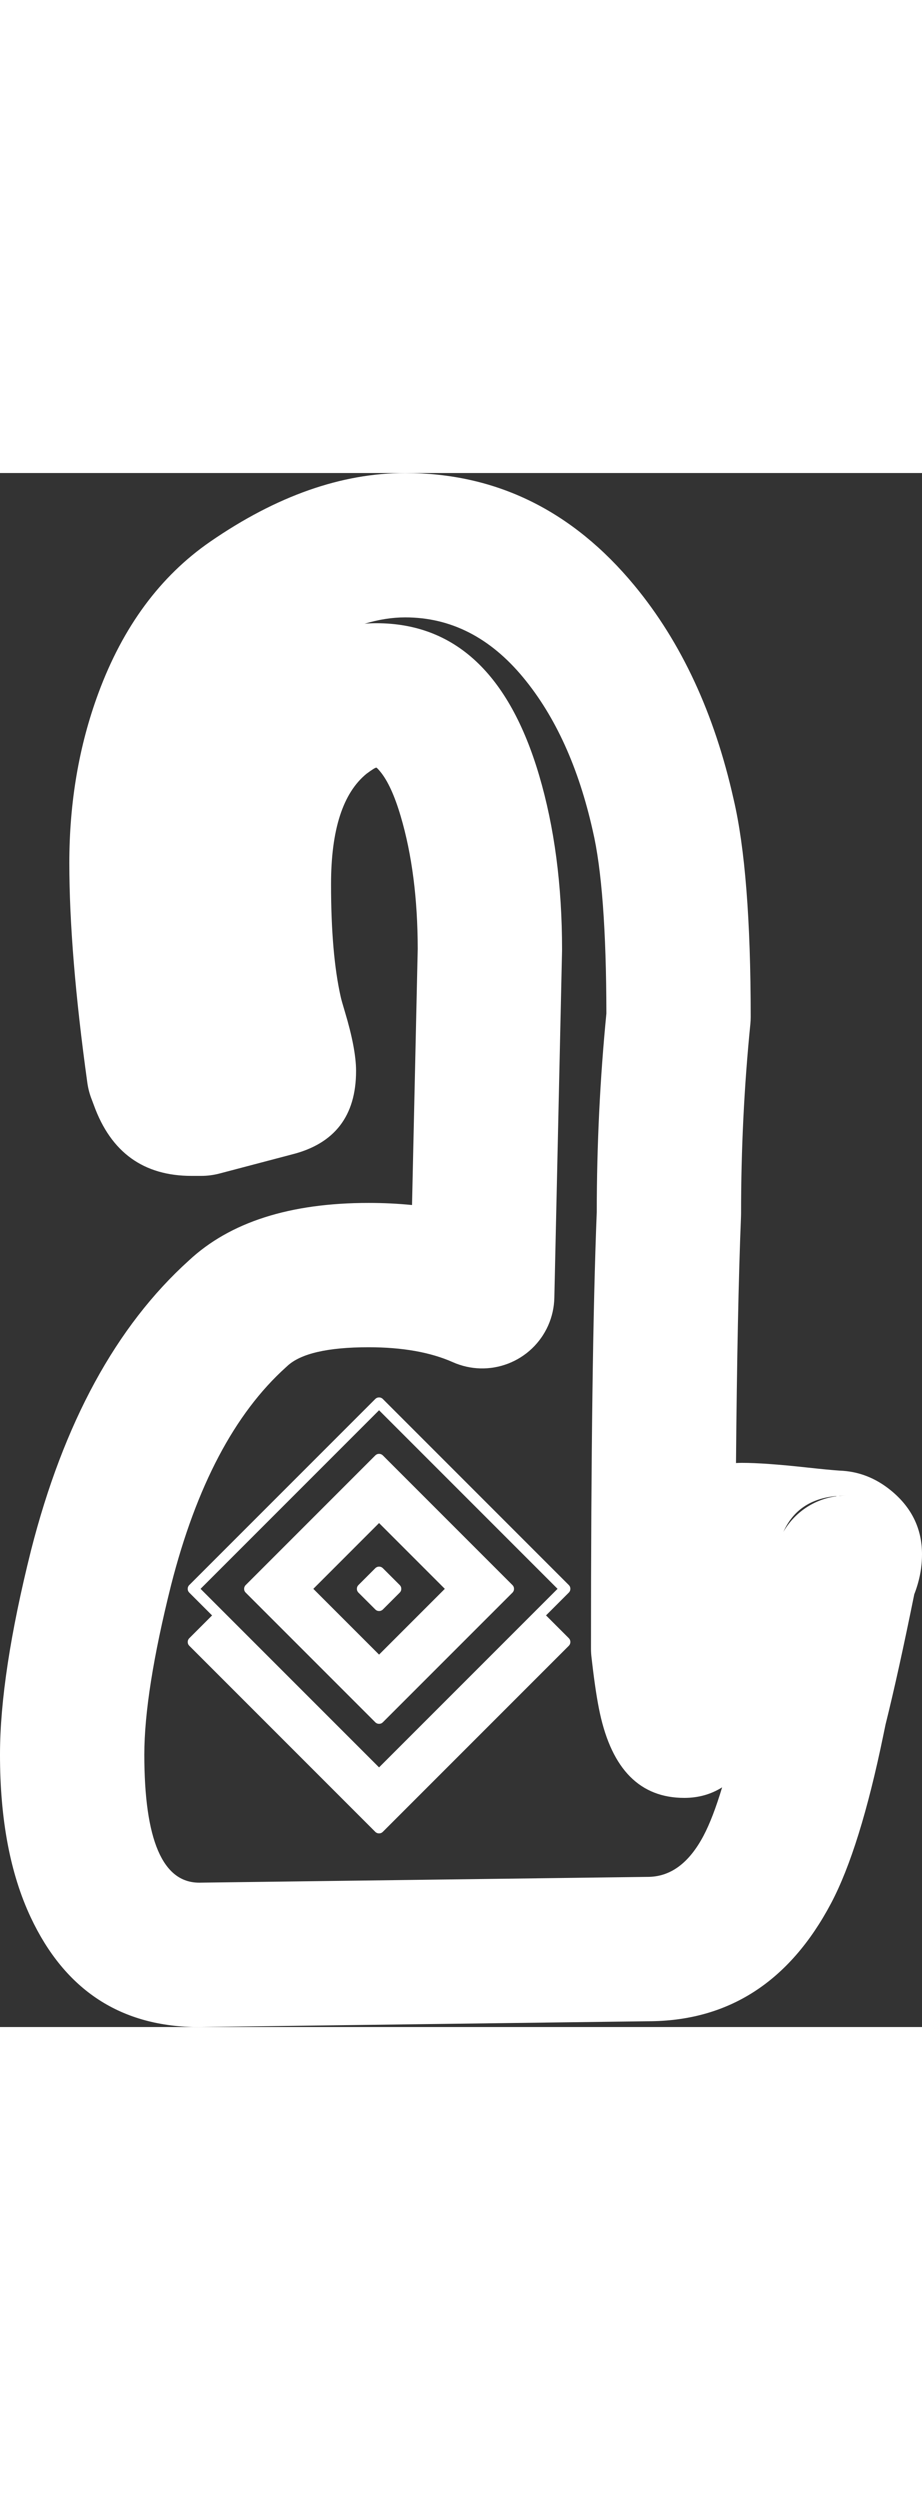 <svg height="200" viewBox="305.78 136.86 73.788 124.318" style="fill: rgb(255, 255, 255);">
        <rect x="305.78" y="136.86" width="73.788" height="124.318" fill="#333333" stroke="none"/>
        <g data-paper-data="{&quot;isIcon&quot;:&quot;true&quot;,&quot;iconType&quot;:&quot;icon&quot;,&quot;rawIconId&quot;:&quot;984453&quot;,&quot;selectedEffects&quot;:{&quot;container&quot;:&quot;&quot;,&quot;transformation&quot;:&quot;&quot;,&quot;pattern&quot;:&quot;&quot;},&quot;combineTerms&quot;:&quot;undefined&quot;,&quot;isDetailed&quot;:false,&quot;fillRule&quot;:&quot;evenodd&quot;,&quot;bounds&quot;:{&quot;x&quot;:305.780454074624,&quot;y&quot;:136.8598922241996,&quot;width&quot;:73.78809185075198,&quot;height&quot;:124.31812635251788},&quot;iconStyle&quot;:&quot;icon-in-text&quot;,&quot;suitableAsStandaloneIcon&quot;:true}"
            fill-rule="evenodd" style="fill: rgb(255, 255, 255);">
            <path
                d="M321.723,261.178c0.14,0 0.272,-0.002 0.396,-0.005l35.499,-0.458c6.451,0 11.341,-3.145 14.672,-9.436c1.544,-2.917 2.94,-7.404 4.186,-13.463c0.073,-0.354 0.132,-0.636 0.175,-0.845c0.682,-2.737 1.447,-6.208 2.298,-10.413c0.12,-0.303 0.226,-0.625 0.318,-0.965c0.201,-0.733 0.301,-1.477 0.301,-2.233c0,-2.049 -0.829,-3.751 -2.486,-5.106c-1.228,-1.004 -2.597,-1.534 -4.107,-1.588c-0.565,-0.038 -1.435,-0.121 -2.609,-0.249c-2.263,-0.248 -3.996,-0.372 -5.199,-0.372c-0.164,0 -0.326,0.005 -0.485,0.015c0.07,-8.217 0.203,-14.795 0.401,-19.737c0.003,-0.077 0.005,-0.154 0.005,-0.23c0,-5.149 0.247,-10.195 0.742,-15.139c0.019,-0.191 0.029,-0.383 0.029,-0.575c0,-7.739 -0.457,-13.551 -1.372,-17.437c-1.532,-6.842 -4.174,-12.532 -7.924,-17.071c-4.963,-6.007 -11.081,-9.01 -18.355,-9.01c-5.097,0 -10.298,1.83 -15.605,5.491c-4.003,2.764 -6.988,6.807 -8.953,12.129c-1.548,4.192 -2.322,8.717 -2.322,13.574c0,4.81 0.481,10.673 1.442,17.588c0.065,0.463 0.184,0.912 0.357,1.347c0.036,0.091 0.093,0.242 0.17,0.453c1.366,3.763 3.97,5.645 7.811,5.645h0.77c0.498,0 0.988,-0.064 1.47,-0.19l5.786,-1.524c3.428,-0.858 5.142,-3.085 5.142,-6.68c0,-1.178 -0.3,-2.763 -0.9,-4.756c-0.172,-0.571 -0.28,-0.953 -0.323,-1.146c-0.52,-2.29 -0.78,-5.304 -0.78,-9.041c0,-4.347 0.948,-7.292 2.843,-8.836c0.438,-0.325 0.698,-0.487 0.78,-0.487c0.033,0 0.134,0.101 0.303,0.303c0.609,0.729 1.159,1.925 1.65,3.588c0.903,3.061 1.357,6.597 1.362,10.609l-0.307,13.799l-0.149,6.692c-1.119,-0.112 -2.277,-0.168 -3.476,-0.168c-6.295,0 -11.089,1.534 -14.381,4.603c-5.824,5.26 -10.035,12.989 -12.634,23.187c-1.656,6.622 -2.484,12.07 -2.484,16.344c0,5.187 0.818,9.523 2.454,13.007c2.752,5.86 7.248,8.79 13.489,8.79zM372.715,218.697c-2.056,0.186 -3.47,1.143 -4.241,2.872c0.109,-0.192 0.23,-0.376 0.361,-0.554c0.131,-0.178 0.271,-0.347 0.422,-0.509c0.151,-0.162 0.31,-0.315 0.477,-0.458c0.168,-0.143 0.344,-0.277 0.527,-0.4c0.183,-0.123 0.373,-0.236 0.57,-0.337c0.196,-0.102 0.397,-0.192 0.603,-0.27c0.207,-0.078 0.417,-0.144 0.631,-0.199c0.214,-0.054 0.431,-0.096 0.649,-0.126zM372.949,218.689l0.001,-0.009c0.174,-0.011 0.353,-0.016 0.535,-0.016c-0.179,0 -0.358,0.008 -0.536,0.025zM363.573,241.999c-0.496,1.646 -0.992,2.938 -1.489,3.876c-1.162,2.194 -2.651,3.291 -4.467,3.291l-35.689,0.46l-0.093,0.002c-0.027,0.001 -0.065,0.001 -0.112,0.001c-2.929,0 -4.393,-3.416 -4.393,-10.248c0,-3.326 0.713,-7.84 2.138,-13.543c2.021,-7.929 5.087,-13.743 9.199,-17.444c0.032,-0.029 0.064,-0.058 0.095,-0.087c1.07,-1.007 3.243,-1.511 6.518,-1.511c2.702,0 4.95,0.399 6.744,1.196c0.086,0.038 0.174,0.074 0.262,0.109c0.088,0.034 0.177,0.066 0.267,0.095c0.089,0.03 0.18,0.057 0.271,0.083c0.091,0.025 0.182,0.048 0.275,0.069c0.092,0.021 0.184,0.04 0.278,0.056c0.093,0.016 0.187,0.03 0.28,0.042c0.094,0.011 0.188,0.021 0.282,0.028c0.094,0.007 0.189,0.012 0.283,0.015c0.094,0.002 0.189,0.002 0.283,0c0.095,-0.002 0.189,-0.007 0.283,-0.014c0.094,-0.007 0.188,-0.016 0.282,-0.027c0.094,-0.011 0.188,-0.025 0.281,-0.042c0.093,-0.016 0.186,-0.034 0.278,-0.055c0.093,-0.021 0.184,-0.043 0.275,-0.068c0.091,-0.025 0.182,-0.053 0.271,-0.083c0.09,-0.029 0.179,-0.06 0.268,-0.094c0.088,-0.034 0.175,-0.071 0.261,-0.109c0.086,-0.038 0.172,-0.078 0.257,-0.121c0.085,-0.042 0.168,-0.087 0.25,-0.133c0.082,-0.047 0.163,-0.095 0.243,-0.145c0.08,-0.051 0.158,-0.103 0.236,-0.158c0.077,-0.054 0.153,-0.11 0.228,-0.168c0.074,-0.058 0.148,-0.118 0.22,-0.18c0.071,-0.062 0.141,-0.125 0.21,-0.19c0.069,-0.065 0.136,-0.132 0.201,-0.2c0.065,-0.068 0.128,-0.138 0.19,-0.21c0.062,-0.071 0.122,-0.144 0.18,-0.219c0.058,-0.074 0.114,-0.15 0.169,-0.228c0.055,-0.077 0.108,-0.156 0.158,-0.236c0.051,-0.08 0.099,-0.161 0.146,-0.242c0.047,-0.082 0.091,-0.166 0.134,-0.25c0.042,-0.084 0.083,-0.169 0.122,-0.256c0.155,-0.35 0.275,-0.711 0.358,-1.084c0.083,-0.373 0.129,-0.751 0.138,-1.134l0.308,-13.865l0.308,-13.864c0.001,-0.043 0.002,-0.086 0.002,-0.129c0,-5.149 -0.612,-9.796 -1.835,-13.94c-2.395,-8.113 -6.738,-12.17 -13.029,-12.17c-0.313,0 -0.626,0.013 -0.937,0.04c1.129,-0.338 2.212,-0.507 3.247,-0.507c3.648,0 6.798,1.606 9.452,4.817c2.576,3.117 4.428,7.197 5.557,12.239c0.719,3.055 1.083,7.931 1.093,14.631c-0.51,5.195 -0.767,10.489 -0.771,15.882c-0.308,7.779 -0.462,19.423 -0.462,34.932c0,0.24 0.015,0.479 0.045,0.717c0.007,0.058 0.022,0.184 0.044,0.379c0.197,1.699 0.404,3.048 0.62,4.047c0.978,4.529 3.231,6.794 6.76,6.794c1.124,0 2.134,-0.282 3.028,-0.846zM326.15,180.216l0.179,-0.047c-0.06,0.015 -0.12,0.031 -0.179,0.047z"
                style="fill: rgb(255, 255, 255);"></path>
            <path
                d="M320.928,225.821l14.887,-14.887c0.02,-0.02 0.041,-0.037 0.064,-0.053c0.023,-0.016 0.048,-0.029 0.074,-0.039c0.026,-0.011 0.052,-0.019 0.08,-0.024c0.027,-0.005 0.055,-0.008 0.083,-0.008c0.028,0 0.056,0.003 0.083,0.008c0.027,0.005 0.054,0.014 0.08,0.024c0.026,0.011 0.05,0.024 0.073,0.039c0.023,0.016 0.045,0.033 0.064,0.053l14.887,14.887c0.02,0.02 0.037,0.041 0.053,0.064c0.016,0.023 0.029,0.048 0.039,0.074c0.011,0.026 0.019,0.052 0.024,0.08c0.005,0.027 0.008,0.055 0.008,0.083c0,0.028 -0.003,0.056 -0.008,0.083c-0.005,0.027 -0.014,0.054 -0.024,0.08c-0.011,0.026 -0.024,0.05 -0.039,0.074c-0.016,0.023 -0.033,0.045 -0.053,0.064l-1.825,1.825l1.826,1.826c0.04,0.04 0.071,0.086 0.092,0.138c0.022,0.052 0.032,0.106 0.032,0.163c0,0.056 -0.011,0.111 -0.032,0.163c-0.022,0.052 -0.052,0.098 -0.092,0.138l-14.888,14.887c-0.02,0.02 -0.041,0.037 -0.064,0.053c-0.023,0.016 -0.048,0.029 -0.074,0.039c-0.026,0.011 -0.052,0.019 -0.08,0.024c-0.027,0.005 -0.055,0.008 -0.083,0.008c-0.028,0 -0.056,-0.003 -0.083,-0.008c-0.027,-0.005 -0.054,-0.014 -0.08,-0.024c-0.026,-0.011 -0.05,-0.024 -0.074,-0.039c-0.023,-0.016 -0.045,-0.033 -0.064,-0.053l-14.886,-14.887c-0.02,-0.02 -0.037,-0.041 -0.053,-0.064c-0.016,-0.023 -0.029,-0.048 -0.039,-0.074c-0.011,-0.026 -0.019,-0.052 -0.024,-0.08c-0.005,-0.027 -0.008,-0.055 -0.008,-0.083c0,-0.028 0.003,-0.056 0.008,-0.083c0.005,-0.027 0.014,-0.054 0.024,-0.08c0.011,-0.026 0.024,-0.05 0.039,-0.073c0.016,-0.023 0.033,-0.045 0.053,-0.064l1.825,-1.825l-1.827,-1.827c-0.02,-0.02 -0.037,-0.041 -0.053,-0.064c-0.016,-0.023 -0.029,-0.048 -0.039,-0.074c-0.011,-0.026 -0.019,-0.052 -0.024,-0.08c-0.005,-0.027 -0.008,-0.055 -0.008,-0.083c0,-0.028 0.003,-0.056 0.008,-0.083c0.005,-0.027 0.014,-0.054 0.024,-0.08c0.011,-0.026 0.024,-0.05 0.039,-0.074c0.016,-0.023 0.033,-0.045 0.053,-0.064zM350.401,226.122l-14.285,14.285l-5.432,-5.431l-8.854,-8.854l14.285,-14.285zM336.418,236.799c-0.02,0.02 -0.041,0.037 -0.064,0.053c-0.023,0.016 -0.048,0.029 -0.074,0.039c-0.026,0.011 -0.052,0.019 -0.08,0.024c-0.027,0.005 -0.055,0.008 -0.083,0.008c-0.028,0 -0.056,-0.003 -0.083,-0.008c-0.027,-0.005 -0.054,-0.014 -0.08,-0.024c-0.026,-0.011 -0.05,-0.024 -0.074,-0.039c-0.023,-0.016 -0.045,-0.033 -0.064,-0.053l-10.375,-10.375c-0.02,-0.02 -0.037,-0.041 -0.053,-0.064c-0.016,-0.023 -0.029,-0.048 -0.039,-0.073c-0.011,-0.026 -0.019,-0.052 -0.024,-0.08c-0.005,-0.027 -0.008,-0.055 -0.008,-0.083c0,-0.028 0.003,-0.056 0.008,-0.083c0.005,-0.027 0.014,-0.054 0.024,-0.08c0.011,-0.026 0.024,-0.05 0.039,-0.073c0.016,-0.023 0.033,-0.045 0.053,-0.064l10.375,-10.376v0c0.04,-0.04 0.086,-0.071 0.138,-0.092c0.052,-0.022 0.106,-0.032 0.163,-0.032c0.056,0 0.111,0.011 0.163,0.032c0.052,0.022 0.098,0.052 0.138,0.092l10.375,10.376c0.02,0.02 0.037,0.041 0.053,0.064c0.016,0.023 0.029,0.048 0.039,0.074c0.011,0.026 0.019,0.052 0.024,0.08c0.005,0.027 0.008,0.055 0.008,0.083c0,0.028 -0.003,0.056 -0.008,0.083c-0.005,0.027 -0.014,0.054 -0.024,0.08c-0.011,0.026 -0.024,0.05 -0.039,0.074c-0.016,0.023 -0.033,0.045 -0.053,0.064zM336.117,220.86l5.262,5.263l-5.262,5.262l-5.262,-5.262zM337.772,225.822l-1.353,-1.352c-0.02,-0.02 -0.041,-0.037 -0.064,-0.053c-0.023,-0.016 -0.048,-0.029 -0.074,-0.039c-0.026,-0.011 -0.052,-0.019 -0.08,-0.024c-0.027,-0.005 -0.055,-0.008 -0.083,-0.008c-0.028,0 -0.056,0.003 -0.083,0.008c-0.027,0.005 -0.054,0.014 -0.08,0.024c-0.026,0.011 -0.05,0.024 -0.074,0.039c-0.023,0.016 -0.045,0.033 -0.064,0.053l-1.352,1.352c-0.02,0.02 -0.037,0.041 -0.053,0.064c-0.016,0.023 -0.029,0.048 -0.039,0.074c-0.011,0.026 -0.019,0.052 -0.024,0.08c-0.005,0.027 -0.008,0.055 -0.008,0.083c0,0.028 0.003,0.056 0.008,0.083c0.005,0.027 0.014,0.054 0.024,0.08c0.011,0.026 0.024,0.05 0.039,0.073c0.016,0.023 0.033,0.045 0.053,0.064l1.353,1.352c0.02,0.02 0.041,0.037 0.064,0.053c0.023,0.016 0.048,0.029 0.074,0.039c0.026,0.011 0.052,0.019 0.08,0.024c0.027,0.005 0.055,0.008 0.083,0.008c0.028,0 0.056,-0.003 0.083,-0.008c0.027,-0.005 0.054,-0.014 0.08,-0.024c0.026,-0.011 0.05,-0.024 0.074,-0.039c0.023,-0.016 0.045,-0.033 0.064,-0.053l1.352,-1.352c0.02,-0.02 0.037,-0.041 0.053,-0.064c0.016,-0.023 0.029,-0.048 0.039,-0.074c0.011,-0.026 0.019,-0.052 0.024,-0.08c0.005,-0.027 0.008,-0.055 0.008,-0.083c0,-0.028 -0.003,-0.056 -0.008,-0.083c-0.005,-0.027 -0.014,-0.054 -0.024,-0.08c-0.011,-0.026 -0.024,-0.05 -0.039,-0.073c-0.016,-0.023 -0.033,-0.045 -0.053,-0.064z"
                data-paper-data="{&quot;isPathIcon&quot;:true}" style="fill: rgb(255, 255, 255);"></path>
        </g>
    </svg>